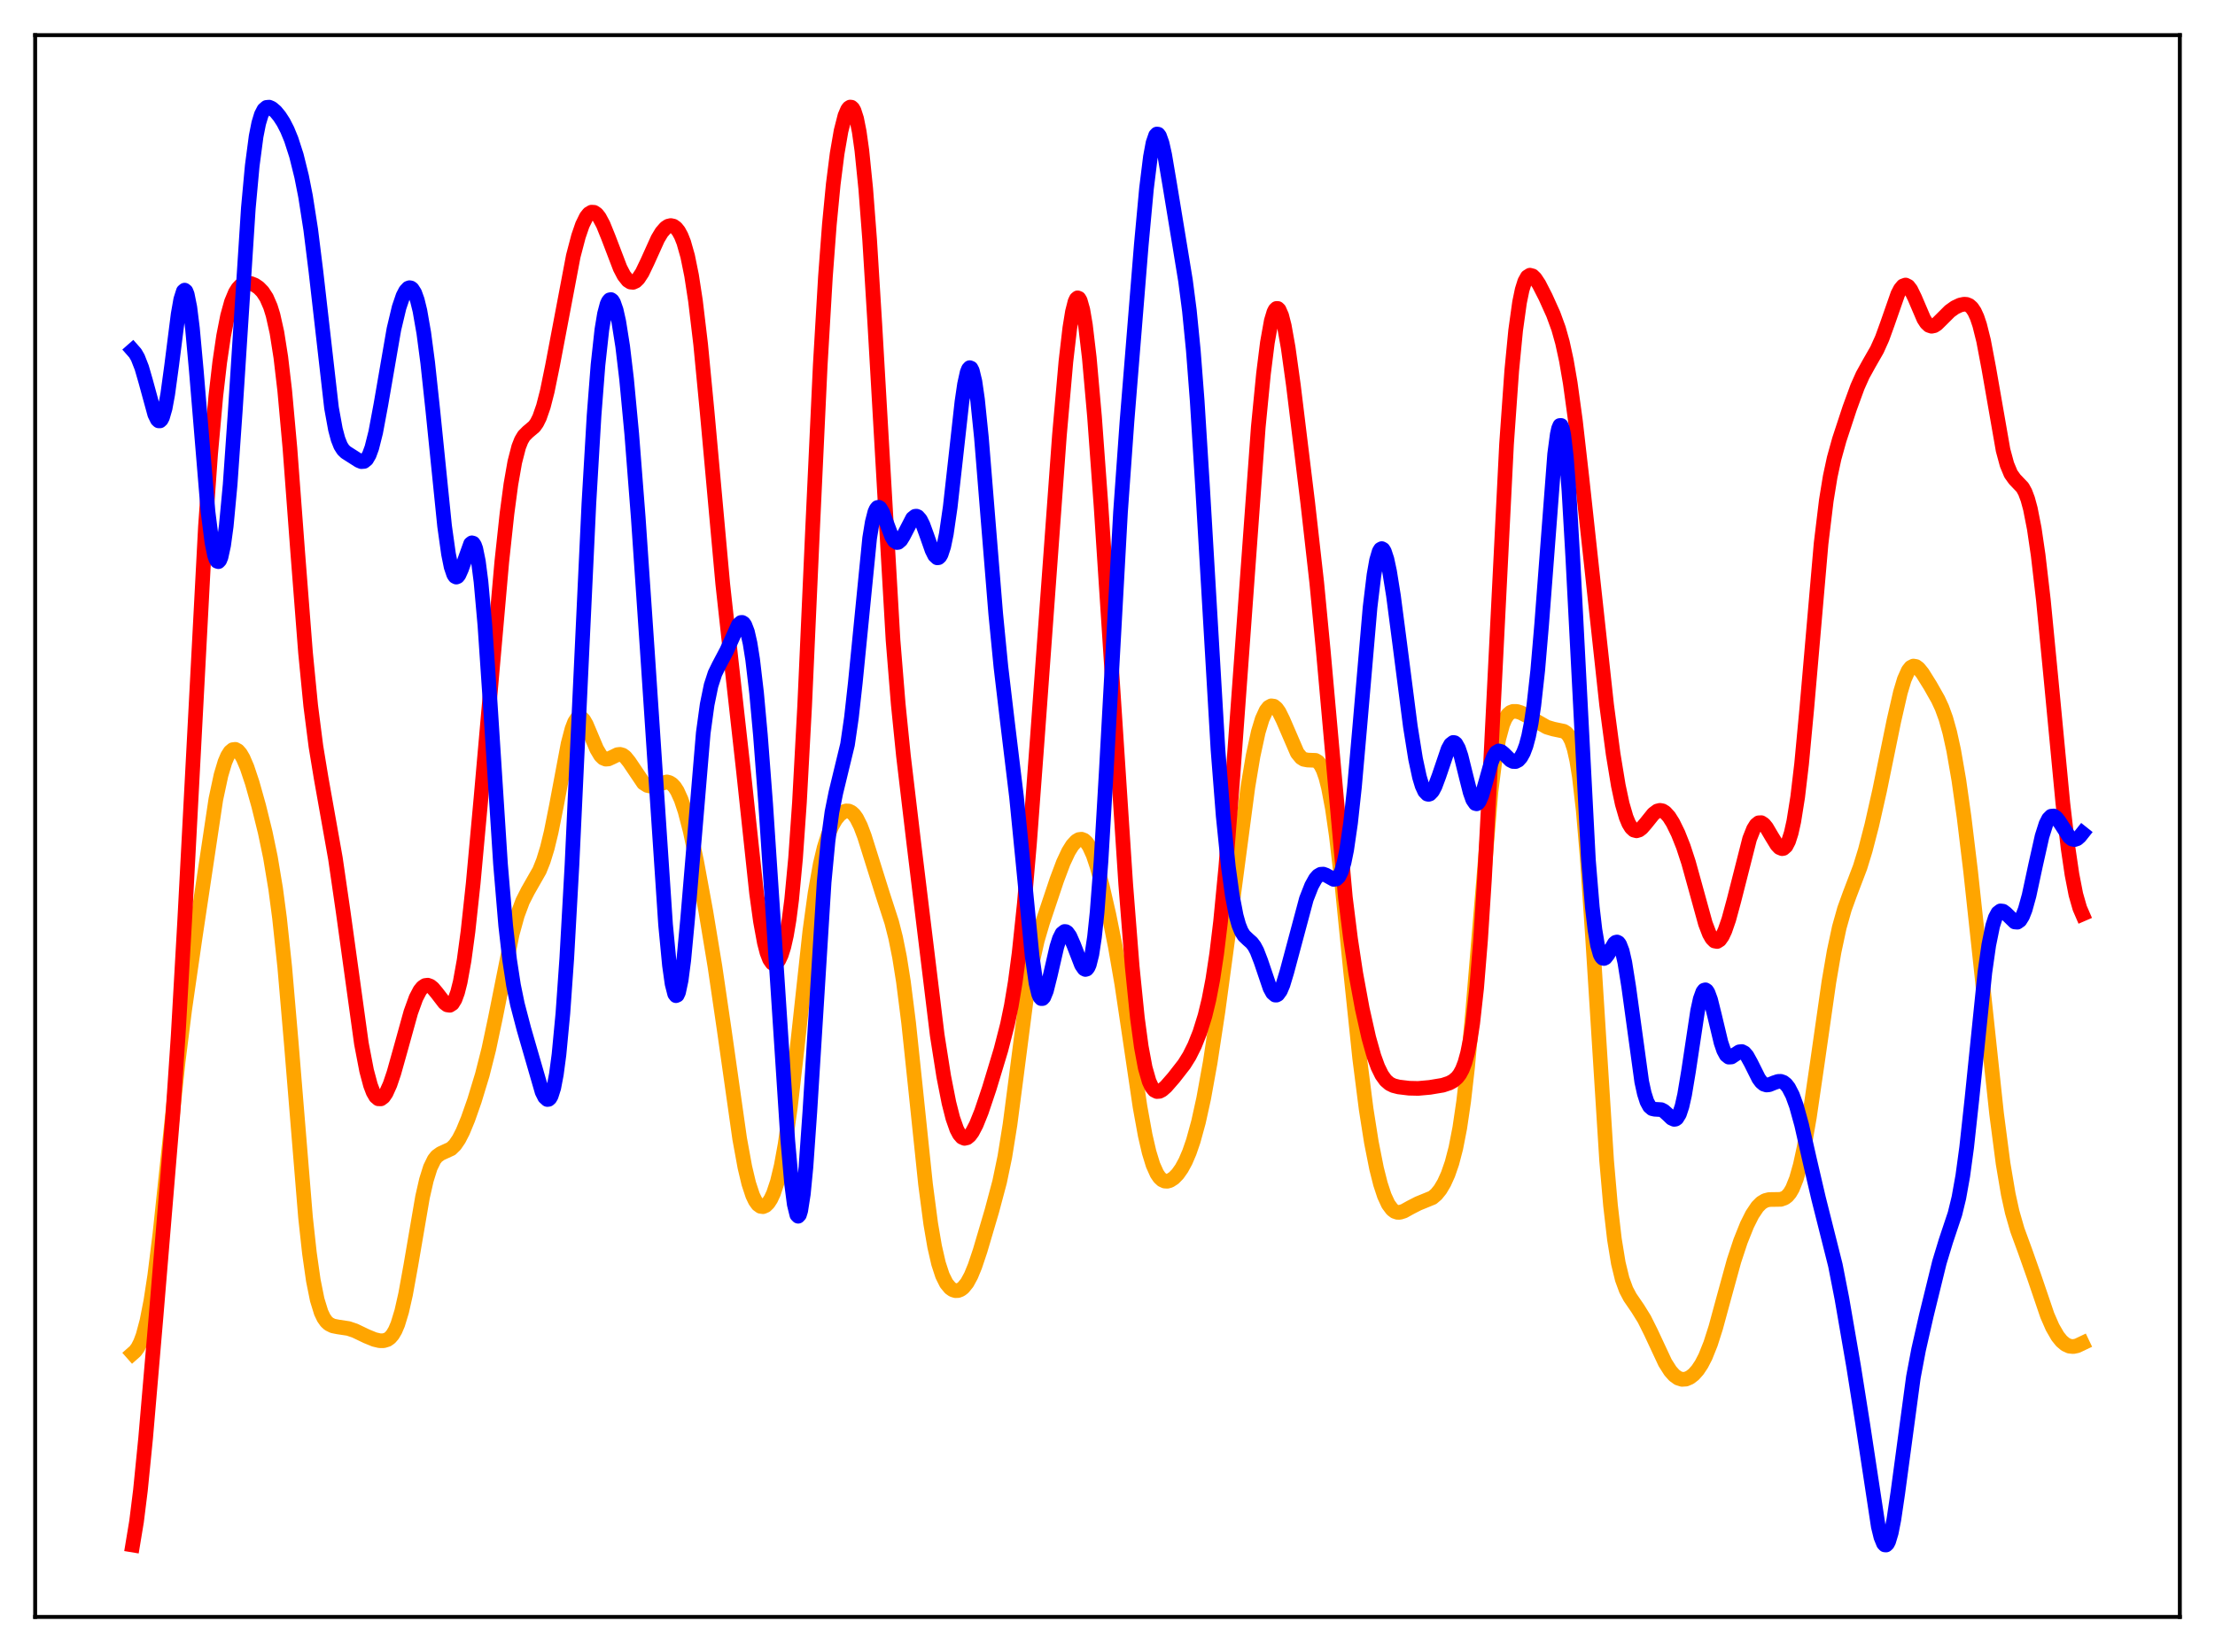 <?xml version="1.0" encoding="utf-8" standalone="no"?>
<!DOCTYPE svg PUBLIC "-//W3C//DTD SVG 1.1//EN"
  "http://www.w3.org/Graphics/SVG/1.1/DTD/svg11.dtd">
<svg xmlns:xlink="http://www.w3.org/1999/xlink" width="453.6pt" height="338.4pt" viewBox="0 0 453.6 338.4" xmlns="http://www.w3.org/2000/svg" version="1.1">
 <defs>
  <style type="text/css">*{stroke-linejoin: round; stroke-linecap: butt}</style>
 </defs>
 <g id="figure_1">
  <g id="patch_1">
   <path d="M 0 338.4 
L 453.6 338.4 
L 453.6 0 
L 0 0 
z
" style="fill: #ffffff"/>
  </g>
  <g id="axes_1">
   <g id="patch_2">
    <path d="M 7.2 331.2 
L 446.4 331.2 
L 446.4 7.2 
L 7.2 7.2 
z
" style="fill: #ffffff"/>
   </g>
   <g id="matplotlib.axis_1"/>
   <g id="matplotlib.axis_2"/>
   <g id="line2d_1">
    <path d="M 27.164 277.228 
L 27.696 276.758 
L 28.228 276.029 
L 28.761 274.977 
L 29.293 273.544 
L 30.092 270.566 
L 30.89 266.488 
L 31.689 261.274 
L 32.753 252.704 
L 34.351 237.562 
L 36.48 217.479 
L 37.811 206.873 
L 39.94 192.139 
L 44.199 163.728 
L 45.264 158.753 
L 46.063 156.091 
L 46.595 154.842 
L 47.127 154.002 
L 47.66 153.558 
L 48.192 153.49 
L 48.724 153.777 
L 49.257 154.393 
L 49.789 155.31 
L 50.588 157.172 
L 51.652 160.362 
L 52.983 165.098 
L 54.314 170.5 
L 55.379 175.609 
L 56.444 182.01 
L 57.242 188.041 
L 58.307 198.059 
L 59.638 213.549 
L 62.566 249.355 
L 63.364 256.656 
L 64.163 262.262 
L 64.961 266.236 
L 65.76 268.824 
L 66.292 269.945 
L 66.825 270.703 
L 67.357 271.191 
L 68.156 271.589 
L 69.22 271.8 
L 71.35 272.121 
L 72.681 272.57 
L 75.076 273.717 
L 76.673 274.371 
L 77.738 274.621 
L 78.537 274.633 
L 79.335 274.39 
L 79.868 274.014 
L 80.4 273.402 
L 80.932 272.495 
L 81.465 271.239 
L 82.263 268.616 
L 83.062 265.086 
L 84.127 259.21 
L 86.522 245.217 
L 87.321 241.71 
L 88.119 239.157 
L 88.918 237.521 
L 89.45 236.851 
L 90.249 236.279 
L 92.378 235.303 
L 93.177 234.522 
L 93.975 233.349 
L 94.774 231.789 
L 95.839 229.208 
L 97.169 225.412 
L 98.767 220.152 
L 100.097 214.9 
L 101.428 208.615 
L 104.889 191.317 
L 105.953 187.464 
L 107.018 184.61 
L 108.083 182.512 
L 110.479 178.307 
L 111.277 176.309 
L 112.076 173.705 
L 112.874 170.417 
L 113.939 165.077 
L 116.335 152.342 
L 117.133 149.304 
L 117.665 147.919 
L 118.198 147.104 
L 118.464 146.911 
L 118.73 146.859 
L 118.996 146.939 
L 119.529 147.462 
L 120.061 148.382 
L 121.126 150.905 
L 122.191 153.425 
L 122.989 154.766 
L 123.521 155.285 
L 124.054 155.501 
L 124.586 155.46 
L 125.385 155.095 
L 126.449 154.574 
L 126.982 154.513 
L 127.514 154.669 
L 128.047 155.06 
L 128.845 156.045 
L 131.773 160.389 
L 132.572 160.892 
L 133.104 161.004 
L 133.903 160.907 
L 136.564 160.159 
L 137.097 160.297 
L 137.629 160.632 
L 138.161 161.2 
L 138.694 162.026 
L 139.492 163.786 
L 140.291 166.181 
L 141.356 170.286 
L 142.687 176.577 
L 144.55 186.72 
L 146.413 197.993 
L 148.276 210.705 
L 151.471 233.233 
L 152.535 239.068 
L 153.334 242.426 
L 154.132 244.852 
L 154.665 245.966 
L 155.197 246.705 
L 155.729 247.097 
L 156.262 247.169 
L 156.794 246.941 
L 157.327 246.42 
L 157.859 245.6 
L 158.391 244.459 
L 159.19 242.07 
L 159.988 238.744 
L 160.787 234.362 
L 161.852 226.832 
L 163.183 215.191 
L 165.844 190.739 
L 166.909 182.969 
L 167.974 176.991 
L 168.772 173.628 
L 169.571 171.079 
L 170.369 169.186 
L 171.168 167.808 
L 171.967 166.848 
L 172.765 166.268 
L 173.297 166.101 
L 173.83 166.13 
L 174.362 166.377 
L 174.895 166.864 
L 175.427 167.606 
L 176.225 169.197 
L 177.024 171.301 
L 178.355 175.538 
L 180.751 183.179 
L 182.614 188.931 
L 183.412 192.075 
L 184.211 196.057 
L 185.009 201.09 
L 186.074 209.512 
L 187.405 222.144 
L 189.535 242.575 
L 190.599 250.665 
L 191.398 255.333 
L 192.196 258.816 
L 192.995 261.261 
L 193.793 262.871 
L 194.592 263.841 
L 195.124 264.204 
L 195.657 264.371 
L 196.189 264.353 
L 196.721 264.149 
L 197.254 263.75 
L 198.052 262.765 
L 198.851 261.294 
L 199.649 259.354 
L 200.714 256.183 
L 203.11 248.065 
L 204.707 242.079 
L 205.772 236.961 
L 206.836 230.337 
L 208.167 220.134 
L 210.297 203.622 
L 211.361 197.331 
L 212.426 192.635 
L 213.491 188.993 
L 216.419 180.239 
L 217.75 176.695 
L 218.815 174.424 
L 219.613 173.141 
L 220.412 172.276 
L 220.944 171.965 
L 221.476 171.895 
L 222.009 172.095 
L 222.541 172.586 
L 223.073 173.383 
L 223.872 175.147 
L 224.671 177.535 
L 225.735 181.483 
L 227.066 187.267 
L 228.397 193.871 
L 229.728 201.564 
L 231.325 212.272 
L 233.455 226.684 
L 234.519 232.547 
L 235.318 236.006 
L 236.116 238.61 
L 236.915 240.4 
L 237.447 241.184 
L 237.98 241.682 
L 238.512 241.929 
L 239.044 241.963 
L 239.577 241.815 
L 240.375 241.302 
L 241.174 240.48 
L 241.972 239.352 
L 242.771 237.883 
L 243.569 236.018 
L 244.368 233.699 
L 245.433 229.82 
L 246.497 224.987 
L 247.828 217.625 
L 249.425 207.146 
L 251.555 191.356 
L 255.548 161.189 
L 256.612 154.839 
L 257.677 149.935 
L 258.476 147.293 
L 259.274 145.544 
L 259.807 144.868 
L 260.339 144.575 
L 260.871 144.653 
L 261.404 145.085 
L 261.936 145.836 
L 262.735 147.451 
L 265.663 154.236 
L 266.461 155.198 
L 266.993 155.534 
L 267.792 155.687 
L 269.389 155.746 
L 269.921 156.061 
L 270.454 156.695 
L 270.986 157.74 
L 271.519 159.273 
L 272.051 161.353 
L 272.849 165.571 
L 273.648 171.103 
L 274.713 180.25 
L 276.576 198.914 
L 278.439 216.747 
L 279.77 227.204 
L 280.835 233.969 
L 281.9 239.353 
L 282.698 242.513 
L 283.497 244.942 
L 284.295 246.668 
L 285.094 247.745 
L 285.626 248.144 
L 286.159 248.325 
L 286.691 248.326 
L 287.489 248.076 
L 288.82 247.336 
L 290.417 246.516 
L 293.345 245.319 
L 294.144 244.639 
L 294.943 243.649 
L 295.741 242.299 
L 296.54 240.527 
L 297.338 238.215 
L 298.137 235.154 
L 298.935 231.057 
L 299.734 225.626 
L 300.532 218.659 
L 301.597 207.041 
L 305.324 162.213 
L 306.122 155.9 
L 306.921 151.372 
L 307.719 148.428 
L 308.252 147.182 
L 308.784 146.381 
L 309.316 145.922 
L 309.849 145.716 
L 310.647 145.726 
L 311.446 145.976 
L 312.777 146.665 
L 316.769 148.939 
L 318.1 149.337 
L 320.23 149.783 
L 320.762 150.118 
L 321.295 150.729 
L 321.827 151.76 
L 322.359 153.377 
L 322.892 155.754 
L 323.424 159.052 
L 324.223 165.981 
L 325.021 175.391 
L 326.086 191.238 
L 329.014 237.757 
L 329.812 246.929 
L 330.611 253.847 
L 331.409 258.735 
L 332.208 262.023 
L 333.007 264.203 
L 333.805 265.717 
L 335.402 268.049 
L 336.733 270.195 
L 338.064 272.862 
L 340.992 279.132 
L 342.057 280.81 
L 342.855 281.71 
L 343.654 282.285 
L 344.452 282.539 
L 345.251 282.488 
L 346.049 282.148 
L 346.848 281.533 
L 347.647 280.636 
L 348.445 279.435 
L 349.244 277.889 
L 350.308 275.229 
L 351.373 271.888 
L 352.97 266.009 
L 355.1 258.264 
L 356.431 254.23 
L 357.761 250.913 
L 358.826 248.783 
L 359.891 247.191 
L 360.689 246.387 
L 361.488 245.911 
L 362.287 245.706 
L 363.351 245.691 
L 364.682 245.668 
L 365.481 245.388 
L 366.013 244.988 
L 366.545 244.358 
L 367.078 243.445 
L 367.876 241.453 
L 368.675 238.628 
L 369.473 234.945 
L 370.538 228.828 
L 372.135 217.892 
L 374.531 201.144 
L 375.596 194.929 
L 376.66 189.95 
L 377.725 186.171 
L 378.79 183.227 
L 380.919 177.633 
L 381.984 174.168 
L 383.315 169.029 
L 384.912 161.957 
L 387.84 147.649 
L 389.171 141.836 
L 389.969 139.175 
L 390.768 137.377 
L 391.3 136.7 
L 391.833 136.428 
L 392.365 136.518 
L 392.897 136.908 
L 393.696 137.89 
L 395.293 140.451 
L 396.89 143.265 
L 397.689 144.991 
L 398.487 147.187 
L 399.286 150.039 
L 400.084 153.675 
L 401.149 159.83 
L 402.214 167.389 
L 403.545 178.4 
L 405.674 198.146 
L 408.868 228.095 
L 410.199 238.305 
L 411.264 244.62 
L 412.063 248.254 
L 413.127 251.947 
L 414.724 256.307 
L 416.588 261.587 
L 419.249 269.414 
L 420.314 271.86 
L 421.379 273.706 
L 422.177 274.699 
L 422.976 275.373 
L 423.775 275.742 
L 424.573 275.826 
L 425.372 275.66 
L 426.436 275.154 
L 426.436 275.154 
" clip-path="url(#p925fa52f85)" style="fill: none; stroke: #ffa500; stroke-width: 3; stroke-linecap: square"/>
   </g>
   <g id="line2d_2">
    <path d="M 27.164 316.473 
L 27.962 311.659 
L 28.761 305.242 
L 29.825 294.552 
L 31.955 269.67 
L 35.415 228.042 
L 36.48 212.235 
L 37.811 188.748 
L 42.07 107.888 
L 43.135 92.939 
L 44.199 81.115 
L 44.998 74.189 
L 45.796 68.78 
L 46.595 64.726 
L 47.393 61.842 
L 48.192 59.923 
L 48.724 59.078 
L 49.257 58.51 
L 49.789 58.167 
L 50.588 57.974 
L 51.386 58.069 
L 52.185 58.391 
L 52.983 58.935 
L 53.782 59.755 
L 54.58 60.977 
L 55.379 62.818 
L 55.911 64.535 
L 56.71 68.108 
L 57.508 73.185 
L 58.307 80.005 
L 59.372 91.78 
L 60.969 113.126 
L 62.566 133.687 
L 63.631 144.569 
L 64.695 152.876 
L 65.76 159.356 
L 68.688 175.82 
L 70.285 186.826 
L 74.012 213.763 
L 75.076 219.306 
L 75.875 222.3 
L 76.407 223.699 
L 76.94 224.619 
L 77.472 225.073 
L 78.004 225.082 
L 78.537 224.68 
L 79.069 223.903 
L 79.868 222.129 
L 80.666 219.771 
L 81.997 215.03 
L 84.127 207.35 
L 85.191 204.411 
L 85.99 202.88 
L 86.522 202.223 
L 87.055 201.863 
L 87.587 201.793 
L 88.119 201.989 
L 88.652 202.413 
L 89.45 203.361 
L 91.047 205.438 
L 91.58 205.838 
L 92.112 205.919 
L 92.644 205.576 
L 93.177 204.717 
L 93.709 203.261 
L 94.241 201.152 
L 95.04 196.715 
L 95.839 190.792 
L 96.903 180.933 
L 98.5 163.449 
L 102.759 115.084 
L 103.824 105.197 
L 104.623 99.199 
L 105.421 94.645 
L 106.22 91.544 
L 106.752 90.191 
L 107.284 89.288 
L 108.083 88.48 
L 109.414 87.358 
L 109.946 86.604 
L 110.479 85.535 
L 111.277 83.245 
L 112.076 80.129 
L 113.14 74.93 
L 117.399 52.456 
L 118.464 48.397 
L 119.263 46.068 
L 120.061 44.439 
L 120.593 43.774 
L 121.126 43.456 
L 121.658 43.484 
L 122.191 43.844 
L 122.723 44.51 
L 123.521 45.999 
L 124.586 48.627 
L 126.982 54.9 
L 127.78 56.435 
L 128.579 57.445 
L 129.111 57.782 
L 129.644 57.831 
L 130.176 57.592 
L 130.708 57.079 
L 131.507 55.858 
L 132.572 53.637 
L 134.701 48.917 
L 135.5 47.587 
L 136.298 46.672 
L 136.831 46.322 
L 137.363 46.197 
L 137.895 46.311 
L 138.428 46.683 
L 138.96 47.34 
L 139.492 48.319 
L 140.025 49.663 
L 140.823 52.478 
L 141.622 56.412 
L 142.42 61.605 
L 143.485 70.544 
L 144.816 84.406 
L 148.01 119.621 
L 149.607 134.194 
L 152.269 158.09 
L 154.931 182.931 
L 155.729 188.715 
L 156.528 193.076 
L 157.06 195.13 
L 157.593 196.512 
L 158.125 197.267 
L 158.391 197.425 
L 158.657 197.447 
L 158.924 197.337 
L 159.456 196.734 
L 159.988 195.617 
L 160.521 193.936 
L 161.053 191.588 
L 161.585 188.427 
L 162.118 184.277 
L 162.916 175.829 
L 163.715 164.388 
L 164.78 144.611 
L 166.377 108.972 
L 167.974 74.783 
L 169.039 56.649 
L 169.837 46.026 
L 170.636 37.745 
L 171.434 31.452 
L 172.233 26.827 
L 173.031 23.702 
L 173.564 22.454 
L 173.83 22.096 
L 174.096 21.927 
L 174.362 21.958 
L 174.628 22.199 
L 174.895 22.662 
L 175.427 24.307 
L 175.959 26.988 
L 176.492 30.783 
L 177.29 38.662 
L 178.089 49.108 
L 179.153 66.393 
L 182.88 131.125 
L 183.945 144.244 
L 185.009 154.779 
L 187.139 172.738 
L 191.93 212.036 
L 193.261 220.481 
L 194.326 225.894 
L 195.124 229.036 
L 195.923 231.31 
L 196.455 232.324 
L 196.988 232.941 
L 197.52 233.176 
L 198.052 233.055 
L 198.585 232.614 
L 199.117 231.892 
L 199.916 230.37 
L 200.98 227.726 
L 202.577 222.972 
L 204.973 215.05 
L 206.304 209.869 
L 207.103 206.003 
L 207.901 201.208 
L 208.7 195.215 
L 209.764 185.111 
L 210.829 172.725 
L 212.426 151.312 
L 216.951 89.22 
L 218.282 74.062 
L 219.081 67.178 
L 219.613 63.884 
L 220.145 61.794 
L 220.412 61.233 
L 220.678 61.004 
L 220.944 61.112 
L 221.21 61.555 
L 221.743 63.425 
L 222.275 66.543 
L 223.073 73.291 
L 224.138 85.336 
L 225.469 103.543 
L 227.865 140.295 
L 230.527 181.058 
L 231.857 197.983 
L 232.922 208.504 
L 233.721 214.426 
L 234.519 218.704 
L 235.318 221.496 
L 235.85 222.644 
L 236.383 223.312 
L 236.915 223.584 
L 237.447 223.543 
L 237.98 223.267 
L 238.778 222.565 
L 240.375 220.733 
L 242.505 217.999 
L 243.569 216.294 
L 244.634 214.168 
L 245.699 211.495 
L 246.764 208.073 
L 247.562 204.79 
L 248.361 200.636 
L 249.159 195.355 
L 249.958 188.737 
L 251.023 177.687 
L 252.353 160.714 
L 257.677 87.486 
L 258.742 76.578 
L 259.54 70.183 
L 260.339 65.712 
L 260.871 63.937 
L 261.137 63.43 
L 261.404 63.178 
L 261.67 63.18 
L 261.936 63.43 
L 262.468 64.644 
L 263.001 66.726 
L 263.799 71.198 
L 264.864 78.879 
L 267.792 102.863 
L 269.655 119.382 
L 270.986 133.281 
L 275.511 183.799 
L 276.576 192.346 
L 277.641 199.372 
L 278.972 206.616 
L 280.303 212.556 
L 281.367 216.343 
L 282.166 218.543 
L 282.964 220.176 
L 283.763 221.288 
L 284.561 221.979 
L 285.36 222.373 
L 286.425 222.644 
L 288.554 222.902 
L 290.417 222.946 
L 292.813 222.73 
L 295.475 222.285 
L 296.806 221.841 
L 297.604 221.404 
L 298.403 220.718 
L 298.935 220.025 
L 299.468 219.04 
L 300 217.648 
L 300.532 215.707 
L 301.065 213.061 
L 301.597 209.551 
L 302.396 202.361 
L 303.194 192.582 
L 303.993 180.176 
L 305.057 160.167 
L 308.518 90.971 
L 309.583 75.921 
L 310.381 67.671 
L 311.18 61.929 
L 311.712 59.357 
L 312.244 57.658 
L 312.777 56.706 
L 313.309 56.366 
L 313.841 56.511 
L 314.374 57.019 
L 315.172 58.232 
L 316.503 60.835 
L 318.1 64.38 
L 319.165 67.301 
L 319.964 70.142 
L 320.762 73.802 
L 321.561 78.449 
L 322.625 86.212 
L 323.956 97.897 
L 329.014 144.403 
L 330.345 154.429 
L 331.409 160.904 
L 332.208 164.652 
L 333.007 167.397 
L 333.539 168.681 
L 334.071 169.551 
L 334.604 170.037 
L 335.136 170.177 
L 335.668 170.018 
L 336.201 169.616 
L 336.999 168.704 
L 338.596 166.714 
L 339.395 166.118 
L 339.927 165.984 
L 340.46 166.081 
L 340.992 166.408 
L 341.791 167.286 
L 342.589 168.554 
L 343.654 170.727 
L 344.719 173.413 
L 345.783 176.663 
L 347.114 181.465 
L 349.244 189.194 
L 350.042 191.277 
L 350.575 192.219 
L 351.107 192.751 
L 351.639 192.851 
L 352.172 192.516 
L 352.704 191.765 
L 353.236 190.634 
L 354.035 188.324 
L 355.1 184.396 
L 358.294 171.827 
L 359.092 169.82 
L 359.625 168.966 
L 360.157 168.532 
L 360.689 168.508 
L 361.222 168.857 
L 361.754 169.507 
L 362.819 171.318 
L 363.884 173.056 
L 364.416 173.617 
L 364.948 173.836 
L 365.215 173.789 
L 365.747 173.326 
L 366.279 172.3 
L 366.812 170.632 
L 367.344 168.25 
L 368.143 163.233 
L 368.941 156.464 
L 370.006 145.105 
L 372.934 111.32 
L 373.999 102.512 
L 374.797 97.626 
L 375.596 93.907 
L 376.66 90.068 
L 378.79 83.597 
L 380.387 79.231 
L 381.452 76.842 
L 382.783 74.436 
L 384.38 71.649 
L 385.444 69.283 
L 386.509 66.339 
L 388.639 60.239 
L 389.171 59.21 
L 389.703 58.572 
L 390.236 58.379 
L 390.768 58.644 
L 391.3 59.332 
L 392.099 60.968 
L 393.962 65.322 
L 394.495 66.146 
L 395.027 66.649 
L 395.559 66.827 
L 396.092 66.717 
L 396.624 66.379 
L 397.689 65.329 
L 399.286 63.736 
L 400.351 62.976 
L 401.415 62.475 
L 402.214 62.306 
L 402.746 62.347 
L 403.279 62.573 
L 403.811 63.047 
L 404.343 63.836 
L 404.876 65 
L 405.408 66.584 
L 406.207 69.784 
L 407.271 75.414 
L 410.199 92.199 
L 410.998 95.149 
L 411.796 97.067 
L 412.595 98.183 
L 414.192 99.853 
L 414.724 100.826 
L 415.257 102.242 
L 415.789 104.199 
L 416.588 108.267 
L 417.386 113.715 
L 418.451 122.887 
L 420.048 139.376 
L 422.444 164.538 
L 423.508 173.67 
L 424.307 179.109 
L 425.105 183.209 
L 425.904 186.01 
L 426.436 187.238 
L 426.436 187.238 
" clip-path="url(#p925fa52f85)" style="fill: none; stroke: #ff0000; stroke-width: 3; stroke-linecap: square"/>
   </g>
   <g id="line2d_3">
    <path d="M 27.164 71.737 
L 27.696 72.34 
L 28.228 73.263 
L 29.027 75.305 
L 29.825 78.061 
L 31.689 84.879 
L 32.221 85.962 
L 32.487 86.206 
L 32.753 86.216 
L 33.02 85.974 
L 33.286 85.463 
L 33.818 83.619 
L 34.351 80.727 
L 35.149 74.875 
L 36.48 64.368 
L 37.012 61.335 
L 37.545 59.656 
L 37.811 59.426 
L 38.077 59.636 
L 38.343 60.295 
L 38.876 62.944 
L 39.408 67.218 
L 40.207 75.957 
L 42.602 104.849 
L 43.401 111.124 
L 43.933 113.732 
L 44.199 114.525 
L 44.465 114.966 
L 44.732 115.047 
L 44.998 114.763 
L 45.264 114.109 
L 45.796 111.682 
L 46.329 107.77 
L 47.127 99.277 
L 48.192 84.005 
L 50.854 42.656 
L 51.652 33.971 
L 52.451 27.917 
L 52.983 25.238 
L 53.516 23.476 
L 54.048 22.455 
L 54.58 21.996 
L 55.113 21.943 
L 55.645 22.17 
L 56.444 22.851 
L 57.242 23.818 
L 58.041 25.054 
L 58.839 26.611 
L 59.638 28.555 
L 60.703 31.857 
L 61.767 36.148 
L 62.566 40.199 
L 63.631 47.011 
L 64.695 55.58 
L 67.889 83.549 
L 68.688 87.935 
L 69.22 89.938 
L 69.753 91.29 
L 70.285 92.134 
L 70.817 92.643 
L 73.479 94.341 
L 74.012 94.559 
L 74.544 94.516 
L 75.076 94.086 
L 75.609 93.171 
L 76.141 91.717 
L 76.94 88.542 
L 78.004 82.84 
L 80.666 67.438 
L 81.731 62.968 
L 82.529 60.621 
L 83.062 59.588 
L 83.594 59.021 
L 83.86 58.928 
L 84.127 58.971 
L 84.393 59.156 
L 84.925 59.984 
L 85.457 61.466 
L 85.99 63.638 
L 86.788 68.216 
L 87.587 74.287 
L 88.652 84.21 
L 91.047 107.772 
L 91.846 113.474 
L 92.378 116.109 
L 92.911 117.689 
L 93.177 118.079 
L 93.443 118.211 
L 93.709 118.102 
L 93.975 117.773 
L 94.508 116.579 
L 96.371 111.388 
L 96.637 111.187 
L 96.903 111.265 
L 97.169 111.659 
L 97.436 112.399 
L 97.968 114.999 
L 98.5 119.142 
L 99.299 128.072 
L 100.364 143.745 
L 102.493 176.952 
L 103.558 189.585 
L 104.356 196.591 
L 105.155 201.783 
L 105.953 205.682 
L 107.284 210.776 
L 111.011 223.669 
L 111.543 224.732 
L 112.076 225.216 
L 112.342 225.188 
L 112.608 224.955 
L 112.874 224.495 
L 113.407 222.821 
L 113.939 220.032 
L 114.471 216.026 
L 115.27 207.604 
L 116.068 196.287 
L 117.133 177.155 
L 118.73 142.827 
L 120.593 103.181 
L 121.658 85.078 
L 122.457 74.787 
L 123.255 67.515 
L 123.788 64.296 
L 124.32 62.293 
L 124.586 61.718 
L 124.852 61.412 
L 125.119 61.361 
L 125.385 61.556 
L 125.651 61.985 
L 126.183 63.514 
L 126.716 65.886 
L 127.514 70.93 
L 128.313 77.65 
L 129.377 88.951 
L 130.708 106.066 
L 132.572 133.404 
L 136.298 189.388 
L 137.097 197.746 
L 137.629 201.526 
L 138.161 203.599 
L 138.428 203.95 
L 138.694 203.835 
L 138.96 203.258 
L 139.492 200.77 
L 140.025 196.671 
L 140.823 188.168 
L 144.017 150.129 
L 144.816 144.313 
L 145.615 140.411 
L 146.413 137.957 
L 147.212 136.32 
L 148.809 133.296 
L 151.204 127.971 
L 151.737 127.499 
L 152.003 127.49 
L 152.269 127.661 
L 152.535 128.029 
L 153.068 129.423 
L 153.6 131.764 
L 154.132 135.095 
L 154.931 141.902 
L 155.729 150.647 
L 156.794 164.615 
L 158.657 192.752 
L 161.319 233.518 
L 162.118 242.57 
L 162.65 246.685 
L 163.183 248.855 
L 163.449 249.129 
L 163.715 248.838 
L 163.981 247.974 
L 164.513 244.562 
L 165.046 239.071 
L 165.844 227.737 
L 168.772 180.686 
L 169.571 172.249 
L 170.369 166.352 
L 171.168 162.381 
L 173.564 152.49 
L 174.362 146.988 
L 175.161 139.79 
L 178.089 110.224 
L 178.621 106.969 
L 179.153 104.889 
L 179.42 104.289 
L 179.686 103.965 
L 179.952 103.897 
L 180.218 104.059 
L 180.751 104.937 
L 181.549 107.079 
L 182.614 109.914 
L 183.146 110.79 
L 183.679 111.132 
L 183.945 111.096 
L 184.477 110.64 
L 185.009 109.774 
L 186.873 106.174 
L 187.405 105.751 
L 187.671 105.724 
L 187.937 105.827 
L 188.47 106.423 
L 189.002 107.484 
L 189.801 109.672 
L 190.865 112.701 
L 191.398 113.771 
L 191.93 114.263 
L 192.196 114.235 
L 192.463 114 
L 192.729 113.544 
L 193.261 111.93 
L 193.793 109.362 
L 194.592 103.847 
L 195.657 94.312 
L 196.988 82.317 
L 197.52 78.698 
L 198.052 76.278 
L 198.319 75.6 
L 198.585 75.308 
L 198.851 75.414 
L 199.117 75.924 
L 199.649 78.135 
L 200.182 81.827 
L 200.98 89.632 
L 202.311 106.069 
L 203.908 125.714 
L 204.973 136.607 
L 206.304 147.84 
L 208.167 163.231 
L 209.498 176.695 
L 211.361 195.822 
L 212.16 201.408 
L 212.692 203.625 
L 212.959 204.246 
L 213.225 204.547 
L 213.491 204.541 
L 213.757 204.252 
L 214.289 202.946 
L 215.088 199.754 
L 216.419 193.952 
L 216.951 192.276 
L 217.484 191.21 
L 218.016 190.796 
L 218.282 190.825 
L 218.548 191 
L 219.081 191.734 
L 219.879 193.549 
L 221.476 197.672 
L 222.009 198.442 
L 222.275 198.579 
L 222.541 198.505 
L 222.807 198.188 
L 223.073 197.596 
L 223.606 195.468 
L 224.138 191.924 
L 224.671 186.855 
L 225.469 176.43 
L 226.534 158.28 
L 229.462 104.928 
L 230.793 86.285 
L 233.721 50.133 
L 234.785 38.618 
L 235.584 32.145 
L 236.116 29.284 
L 236.649 27.731 
L 236.915 27.45 
L 237.181 27.489 
L 237.447 27.832 
L 237.98 29.335 
L 238.512 31.723 
L 239.577 38.033 
L 241.706 50.965 
L 242.771 57.474 
L 243.569 63.625 
L 244.368 71.708 
L 245.167 82.095 
L 246.231 99.154 
L 249.425 153.558 
L 250.49 167.136 
L 251.555 177.58 
L 252.353 183.404 
L 253.152 187.562 
L 253.684 189.472 
L 254.217 190.787 
L 254.749 191.635 
L 255.548 192.4 
L 256.346 193.108 
L 256.879 193.813 
L 257.411 194.816 
L 258.209 196.885 
L 260.073 202.384 
L 260.605 203.369 
L 261.137 203.826 
L 261.404 203.834 
L 261.67 203.69 
L 262.202 202.964 
L 262.735 201.707 
L 263.533 199.065 
L 267.526 184.144 
L 268.591 181.43 
L 269.389 179.997 
L 269.921 179.39 
L 270.454 179.078 
L 270.986 179.044 
L 271.519 179.235 
L 273.116 180.128 
L 273.648 180.065 
L 274.18 179.562 
L 274.713 178.474 
L 275.245 176.677 
L 275.777 174.077 
L 276.576 168.569 
L 277.375 161.196 
L 278.439 149.133 
L 280.569 124.405 
L 281.367 117.784 
L 281.9 114.759 
L 282.432 112.953 
L 282.698 112.511 
L 282.964 112.37 
L 283.231 112.518 
L 283.497 112.943 
L 284.029 114.55 
L 284.561 117.031 
L 285.36 122.007 
L 286.691 132.214 
L 288.82 148.797 
L 289.885 155.443 
L 290.684 159.163 
L 291.216 160.932 
L 291.748 162.096 
L 292.281 162.654 
L 292.547 162.713 
L 292.813 162.632 
L 293.345 162.08 
L 293.878 161.075 
L 294.676 158.94 
L 296.54 153.446 
L 297.072 152.48 
L 297.604 152.074 
L 297.871 152.116 
L 298.137 152.33 
L 298.669 153.276 
L 299.201 154.851 
L 300.266 159.158 
L 301.065 162.312 
L 301.597 163.819 
L 302.129 164.585 
L 302.396 164.653 
L 302.662 164.509 
L 302.928 164.16 
L 303.46 162.925 
L 304.259 160.175 
L 305.324 156.364 
L 305.856 154.976 
L 306.388 154.123 
L 306.921 153.812 
L 307.453 153.953 
L 307.985 154.395 
L 309.316 155.711 
L 309.849 155.979 
L 310.381 155.991 
L 310.913 155.717 
L 311.446 155.126 
L 311.978 154.168 
L 312.511 152.758 
L 313.043 150.772 
L 313.575 148.064 
L 314.108 144.492 
L 314.906 137.305 
L 315.705 127.949 
L 318.367 93.021 
L 318.899 88.998 
L 319.165 87.779 
L 319.431 87.15 
L 319.697 87.144 
L 319.964 87.784 
L 320.23 89.077 
L 320.762 93.587 
L 321.295 100.471 
L 322.093 114.347 
L 325.287 176.154 
L 326.086 185.834 
L 326.618 190.424 
L 327.151 193.599 
L 327.683 195.491 
L 327.949 196.01 
L 328.215 196.28 
L 328.481 196.33 
L 328.748 196.194 
L 329.28 195.507 
L 330.611 193.235 
L 330.877 193.011 
L 331.143 192.95 
L 331.409 193.081 
L 331.676 193.424 
L 332.208 194.807 
L 332.74 197.132 
L 333.539 202.161 
L 336.201 221.569 
L 336.733 223.987 
L 337.265 225.65 
L 337.798 226.635 
L 338.33 227.092 
L 338.863 227.214 
L 340.193 227.291 
L 340.726 227.563 
L 341.524 228.284 
L 342.323 229.051 
L 342.855 229.286 
L 343.121 229.244 
L 343.388 229.063 
L 343.92 228.203 
L 344.452 226.595 
L 344.985 224.219 
L 345.783 219.435 
L 347.647 207.056 
L 348.179 204.63 
L 348.711 203.162 
L 348.977 202.821 
L 349.244 202.743 
L 349.51 202.921 
L 349.776 203.337 
L 350.308 204.785 
L 351.107 207.992 
L 352.438 213.56 
L 352.97 215.125 
L 353.503 216.115 
L 354.035 216.541 
L 354.567 216.507 
L 355.366 215.973 
L 356.164 215.45 
L 356.697 215.385 
L 357.229 215.656 
L 357.761 216.276 
L 358.56 217.72 
L 360.157 220.919 
L 360.689 221.638 
L 361.222 222.078 
L 361.754 222.247 
L 362.287 222.196 
L 363.351 221.765 
L 364.15 221.501 
L 364.682 221.494 
L 365.215 221.682 
L 365.747 222.104 
L 366.279 222.784 
L 367.078 224.328 
L 367.876 226.52 
L 368.941 230.38 
L 370.538 237.416 
L 372.401 245.424 
L 375.862 259.174 
L 377.193 265.987 
L 379.588 279.864 
L 381.452 291.636 
L 384.646 312.674 
L 385.178 314.855 
L 385.711 316.164 
L 385.977 316.449 
L 386.243 316.473 
L 386.509 316.231 
L 386.775 315.723 
L 387.308 313.94 
L 387.84 311.231 
L 388.639 305.834 
L 391.833 282.097 
L 392.897 276.467 
L 394.495 269.423 
L 397.156 258.585 
L 398.487 254.204 
L 400.351 248.617 
L 401.149 245.334 
L 401.948 240.865 
L 402.746 234.988 
L 403.811 225.189 
L 406.473 199.177 
L 407.271 193.577 
L 408.07 189.658 
L 408.602 187.98 
L 409.135 186.984 
L 409.667 186.578 
L 410.199 186.642 
L 410.732 187.039 
L 412.595 188.853 
L 413.127 188.899 
L 413.66 188.524 
L 414.192 187.668 
L 414.724 186.315 
L 415.523 183.436 
L 416.854 177.233 
L 418.185 171.289 
L 418.983 168.774 
L 419.516 167.719 
L 420.048 167.185 
L 420.58 167.138 
L 421.113 167.505 
L 421.645 168.181 
L 423.775 171.454 
L 424.307 171.864 
L 424.839 171.979 
L 425.372 171.796 
L 425.904 171.342 
L 426.436 170.674 
L 426.436 170.674 
" clip-path="url(#p925fa52f85)" style="fill: none; stroke: #0000ff; stroke-width: 3; stroke-linecap: square"/>
   </g>
   <g id="patch_3">
    <path d="M 7.2 331.2 
L 7.2 7.2 
" style="fill: none; stroke: #000000; stroke-width: 0.8; stroke-linejoin: miter; stroke-linecap: square"/>
   </g>
   <g id="patch_4">
    <path d="M 446.4 331.2 
L 446.4 7.2 
" style="fill: none; stroke: #000000; stroke-width: 0.8; stroke-linejoin: miter; stroke-linecap: square"/>
   </g>
   <g id="patch_5">
    <path d="M 7.2 331.2 
L 446.4 331.2 
" style="fill: none; stroke: #000000; stroke-width: 0.8; stroke-linejoin: miter; stroke-linecap: square"/>
   </g>
   <g id="patch_6">
    <path d="M 7.2 7.2 
L 446.4 7.2 
" style="fill: none; stroke: #000000; stroke-width: 0.8; stroke-linejoin: miter; stroke-linecap: square"/>
   </g>
  </g>
 </g>
 <defs>
  <clipPath id="p925fa52f85">
   <rect x="7.2" y="7.2" width="439.2" height="324"/>
  </clipPath>
 </defs>
</svg>
